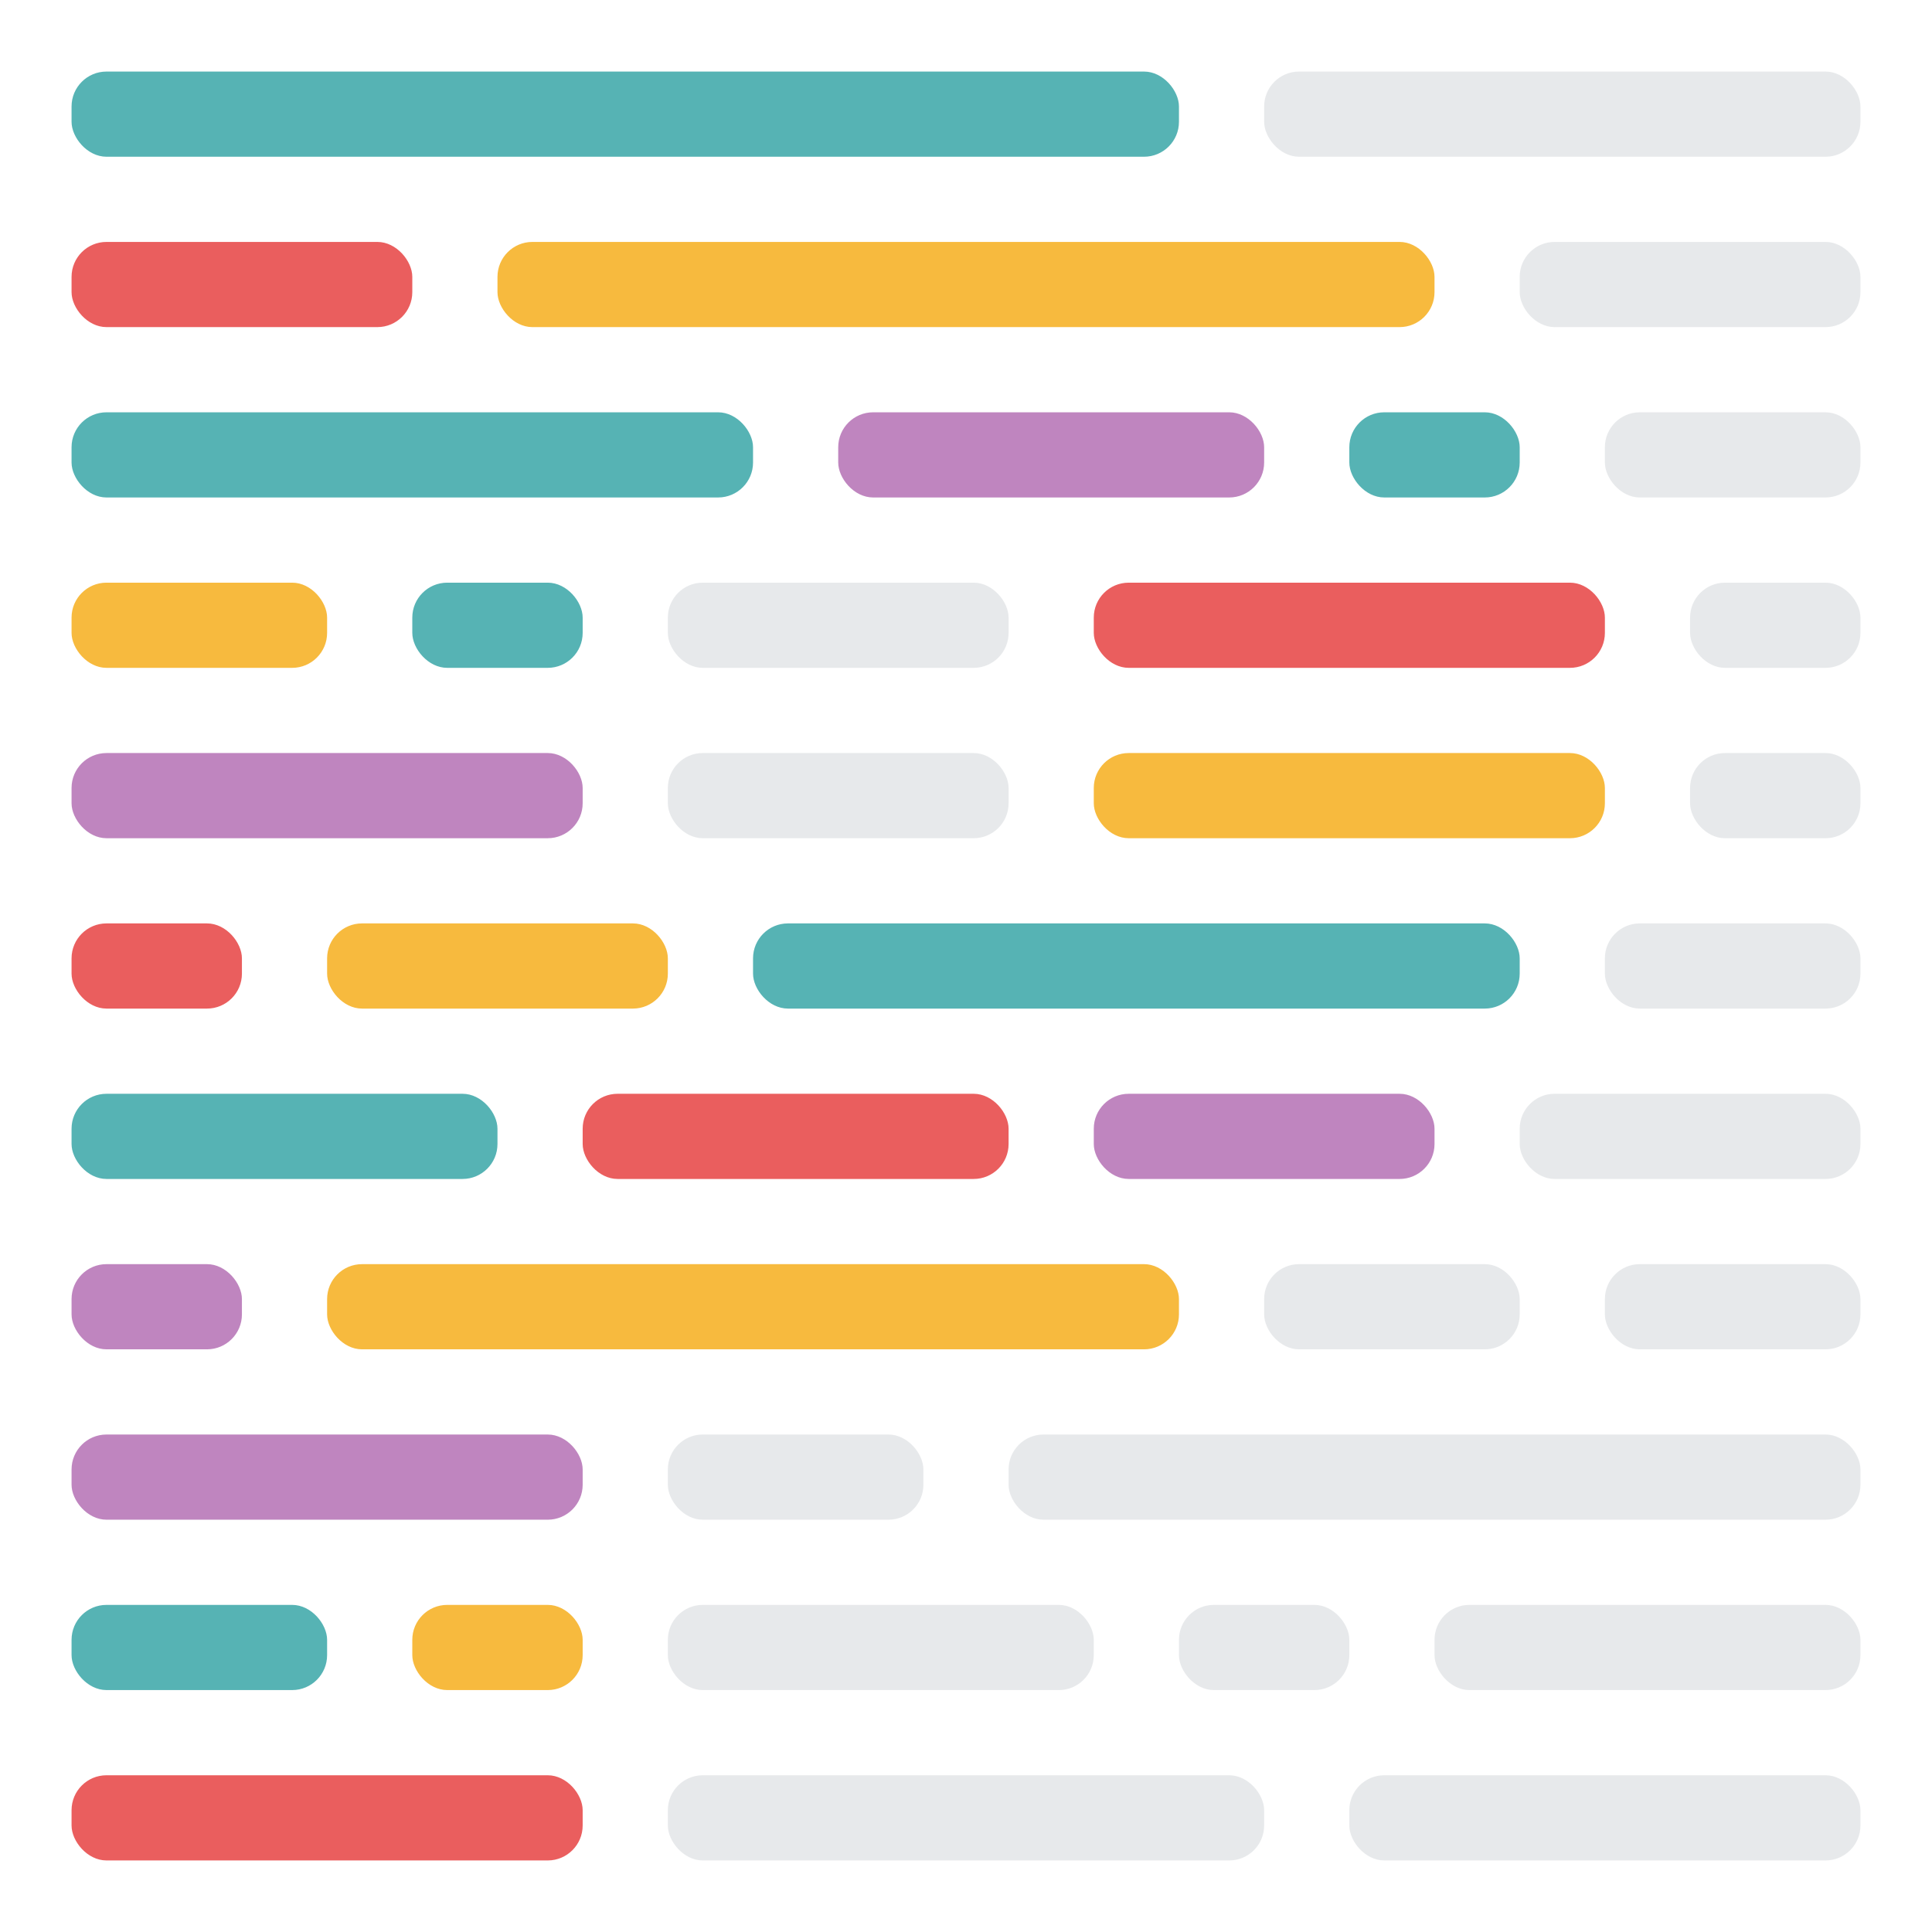 <!DOCTYPE svg PUBLIC "-//W3C//DTD SVG 1.1//EN" "http://www.w3.org/Graphics/SVG/1.1/DTD/svg11.dtd">
<!-- Uploaded to: SVG Repo, www.svgrepo.com, Transformed by: SVG Repo Mixer Tools -->
<svg width="800px" height="800px" viewBox="-10.24 -10.24 276.48 276.48" version="1.1" xmlns="http://www.w3.org/2000/svg" xmlns:xlink="http://www.w3.org/1999/xlink" preserveAspectRatio="xMidYMid" fill="#000000">
<g id="SVGRepo_bgCarrier" stroke-width="0"/>
<g id="SVGRepo_tracerCarrier" stroke-linecap="round" stroke-linejoin="round"/>
<g id="SVGRepo_iconCarrier"> <g> <rect fill="#56B3B4" x="182.857" y="48.762" width="24.381" height="12.19" rx="5"> </rect> <rect fill="#EA5E5E" x="0" y="243.81" width="73.143" height="12.19" rx="5"> </rect> <rect fill="#BF85BF" x="146.286" y="146.286" width="48.762" height="12.19" rx="5"> </rect> <rect fill="#EA5E5E" x="73.143" y="146.286" width="60.952" height="12.19" rx="5"> </rect> <rect fill="#56B3B4" x="0" y="146.286" width="60.952" height="12.19" rx="5"> </rect> <rect fill="#BF85BF" x="0" y="195.048" width="73.143" height="12.19" rx="5"> </rect> <rect fill="#BF85BF" x="0" y="97.524" width="73.143" height="12.19" rx="5"> </rect> <rect fill="#F7BA3E" x="60.952" y="24.381" width="134.095" height="12.19" rx="5"> </rect> <rect fill="#EA5E5E" x="0" y="24.381" width="48.762" height="12.19" rx="5"> </rect> <rect fill="#F7BA3E" x="48.762" y="219.429" width="24.381" height="12.19" rx="5"> </rect> <rect fill="#56B3B4" x="48.762" y="73.143" width="24.381" height="12.19" rx="5"> </rect> <rect fill="#56B3B4" x="0" y="219.429" width="36.571" height="12.19" rx="5"> </rect> <rect fill="#F7BA3E" x="0" y="73.143" width="36.571" height="12.19" rx="5"> </rect> <rect fill="#D0D4D8" opacity="0.5" x="158.476" y="219.429" width="24.381" height="12.19" rx="5"> </rect> <rect fill="#D0D4D8" opacity="0.5" x="85.333" y="219.429" width="60.952" height="12.19" rx="5"> </rect> <rect fill="#D0D4D8" opacity="0.5" x="195.048" y="219.429" width="60.952" height="12.19" rx="5"> </rect> <rect fill="#56B3B4" x="97.524" y="121.905" width="109.714" height="12.19" rx="5"> </rect> <rect fill="#F7BA3E" x="36.571" y="121.905" width="48.762" height="12.19" rx="5"> </rect> <rect fill="#EA5E5E" x="0" y="121.905" width="24.381" height="12.19" rx="5"> </rect> <rect fill="#BF85BF" x="109.714" y="48.762" width="60.952" height="12.19" rx="5"> </rect> <rect fill="#56B3B4" x="0" y="48.762" width="97.524" height="12.19" rx="5"> </rect> <rect fill="#F7BA3E" x="36.571" y="170.667" width="121.905" height="12.19" rx="5"> </rect> <rect fill="#BF85BF" x="0" y="170.667" width="24.381" height="12.19" rx="5"> </rect> <rect fill="#EA5E5E" x="146.286" y="73.143" width="73.143" height="12.19" rx="5"> </rect> <rect fill="#F7BA3E" x="146.286" y="97.524" width="73.143" height="12.19" rx="5"> </rect> <rect fill="#56B3B4" x="0" y="0" width="158.476" height="12.19" rx="5"> </rect> <rect fill="#D0D4D8" opacity="0.5" x="170.667" y="0" width="85.333" height="12.19" rx="5"> </rect> <rect fill="#D0D4D8" opacity="0.5" x="170.667" y="170.667" width="36.571" height="12.19" rx="5"> </rect> <rect fill="#D0D4D8" opacity="0.5" x="219.429" y="170.667" width="36.571" height="12.19" rx="5"> </rect> <rect fill="#D0D4D8" opacity="0.5" x="207.238" y="146.286" width="48.762" height="12.19" rx="5"> </rect> <rect fill="#D0D4D8" opacity="0.5" x="207.238" y="24.381" width="48.762" height="12.19" rx="5"> </rect> <rect fill="#D0D4D8" opacity="0.5" x="219.429" y="121.905" width="36.571" height="12.19" rx="5"> </rect> <rect fill="#D0D4D8" opacity="0.5" x="219.429" y="48.762" width="36.571" height="12.19" rx="5"> </rect> <rect fill="#D0D4D8" opacity="0.5" x="231.619" y="73.143" width="24.381" height="12.19" rx="5"> </rect> <rect fill="#D0D4D8" opacity="0.5" x="231.619" y="97.524" width="24.381" height="12.19" rx="5"> </rect> <rect fill="#D0D4D8" opacity="0.5" x="134.095" y="195.048" width="121.905" height="12.19" rx="5"> </rect> <rect fill="#D0D4D8" opacity="0.5" x="85.333" y="195.048" width="36.571" height="12.19" rx="5"> </rect> <rect fill="#D0D4D8" opacity="0.5" x="182.857" y="243.81" width="73.143" height="12.19" rx="5"> </rect> <rect fill="#D0D4D8" opacity="0.5" x="85.333" y="243.81" width="85.333" height="12.19" rx="5"> </rect> <rect fill="#D0D4D8" opacity="0.5" x="85.333" y="73.143" width="48.762" height="12.19" rx="5"> </rect> <rect fill="#D0D4D8" opacity="0.5" x="85.333" y="97.524" width="48.762" height="12.19" rx="5"> </rect> </g> </g>
</svg>